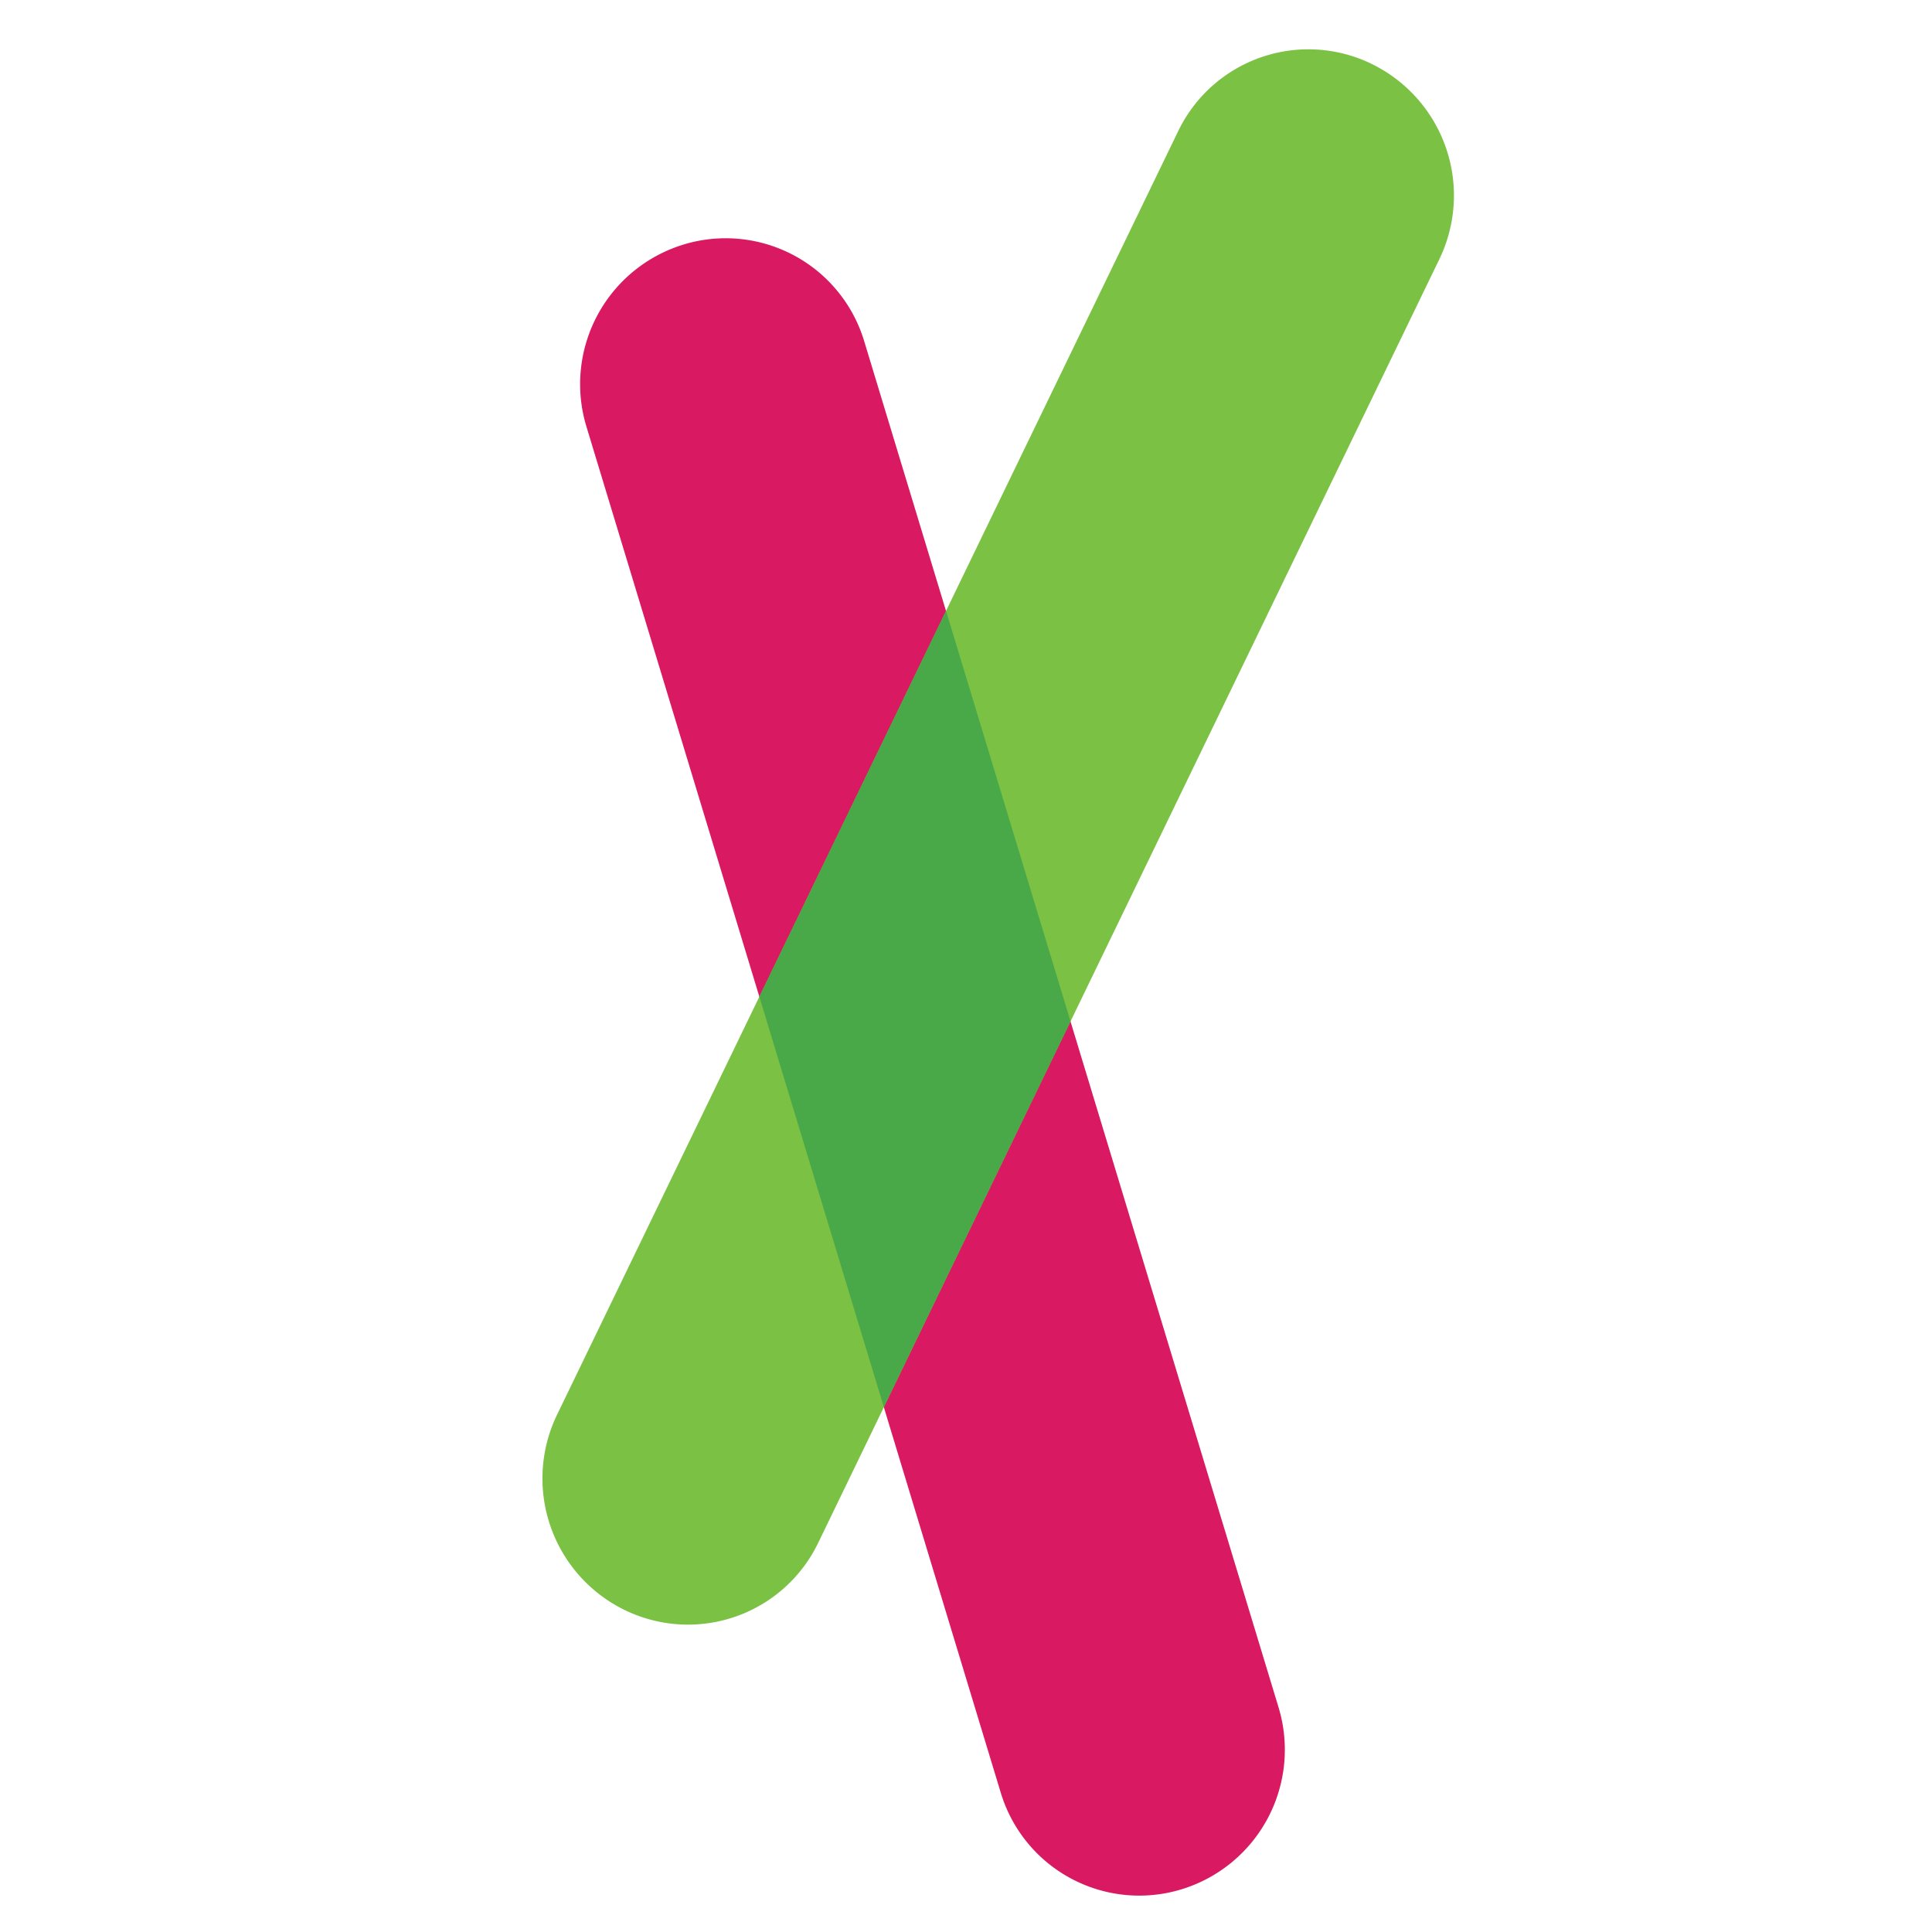 <?xml version="1.0" ?>
<svg xmlns="http://www.w3.org/2000/svg" viewBox="0 0 90 90">
	<g fill="none" fill-rule="evenodd">
		<path d="M31.82 11.398a6.739 6.739 0 0 1 8.434 4.484L59.56 79.536a6.799 6.799 0 0 1-4.503 8.47 6.739 6.739 0 0 1-8.434-4.483L27.317 19.869a6.799 6.799 0 0 1 4.503-8.47Z" fill="#D91A62"/>
		<path d="M63.92 2.989a6.817 6.817 0 0 1 3.13 9.086L38.11 71.881a6.732 6.732 0 0 1-9.03 3.11 6.817 6.817 0 0 1-3.13-9.088L54.89 6.098a6.732 6.732 0 0 1 9.03-3.11Z" fill="#7BC144"/>
		<path fill="#49A848" d="m44.07 28.46 5.799 19.12-8.696 17.97-5.8-19.12 8.696-17.97z"/>
	</g>
</svg>